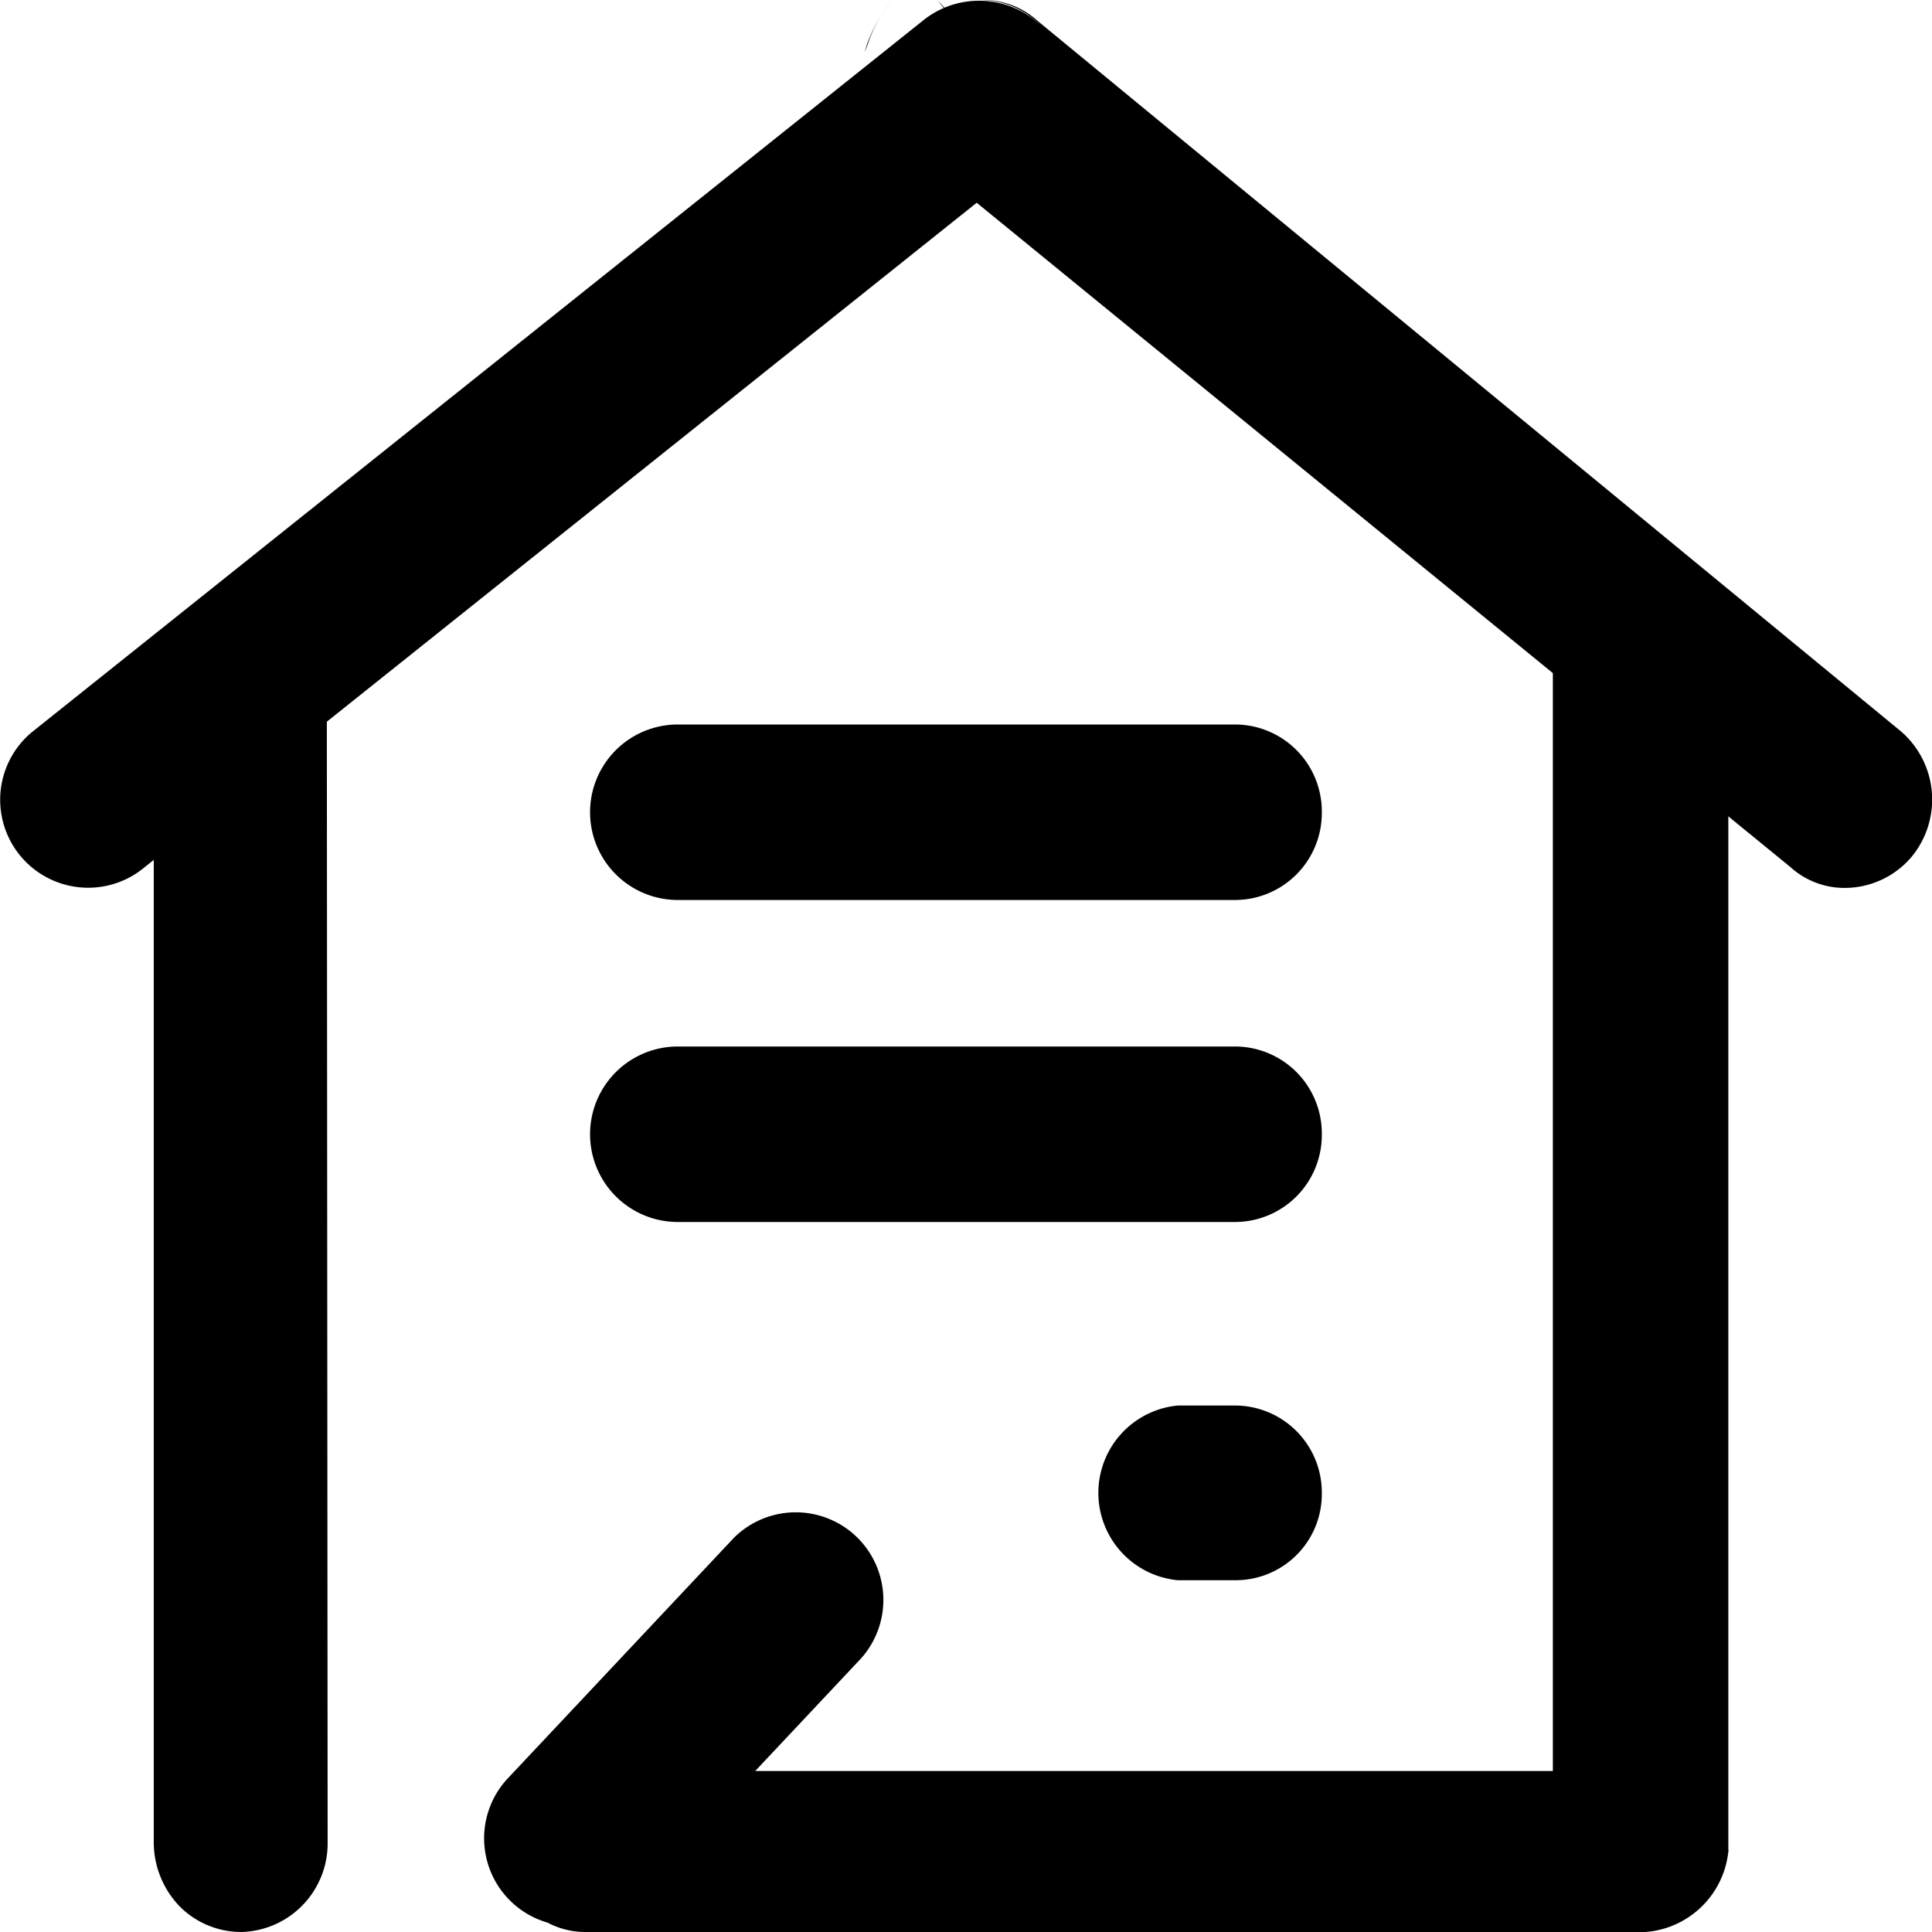 <svg xmlns="http://www.w3.org/2000/svg" viewBox="0 0 24 24"><title>settle_out</title><g id="图层_2" data-name="图层 2"><g id="应用"><g id="settle_out"><path d="M12,.65l0-.1A1.4,1.4,0,0,0,11.64,0,1.56,1.56,0,0,1,12,.65Zm-1.26,0A1.69,1.69,0,0,1,11.09,0a1.53,1.53,0,0,0-.31.55Z"/><path d="M21.47,9.22V23H19.29V7.43ZM4.07,22.89A1.1,1.1,0,0,1,3,24a1.08,1.08,0,0,1-.77-.32,1.15,1.15,0,0,1-.32-.79V10.35L4.06,8.58Z"/><path d="M23.75,10.64a1.09,1.09,0,0,1-.82.39,1,1,0,0,1-.69-.26L12,2.41l.68-.58c.45-.39.7-1,.32-1.43a1.05,1.05,0,0,0-.82-.4L12,0l.2,0a1,1,0,0,1,.69.26L23.62,9.09A1.12,1.12,0,0,1,23.75,10.64Z"/><path d="M.39,9.1A1.09,1.09,0,1,0,1.8,10.77L12.87,1.93A1.09,1.09,0,0,0,13,.39,1.11,1.11,0,0,0,11.46.26Z"/><path d="M21.47,23a1.12,1.12,0,0,1-1.2,1h-13a1,1,0,1,1,0-2H20.27A1.12,1.12,0,0,1,21.47,23ZM10.66,19.11a1.09,1.09,0,0,1,0,1.53l-2.82,3a1.09,1.09,0,0,1-1.54-1.54l2.82-3A1.09,1.09,0,0,1,10.66,19.11Z"/><path class="cls-1" d="M16.42,18.55a1.07,1.07,0,0,1-1.07,1.08h-.72a1.09,1.09,0,0,1,0-2.17h.72A1.08,1.08,0,0,1,16.42,18.55Z"/><path class="cls-1" d="M16.42,10.09a1.08,1.08,0,0,1-1.07,1.09H8.42A1.09,1.09,0,0,1,8.42,9h6.93A1.08,1.08,0,0,1,16.42,10.09Z"/><path class="cls-1" d="M16.42,14.09a1.08,1.08,0,0,1-1.07,1.09H8.42a1.09,1.09,0,0,1,0-2.18h6.93A1.08,1.08,0,0,1,16.42,14.09Z"/></g></g></g></svg>